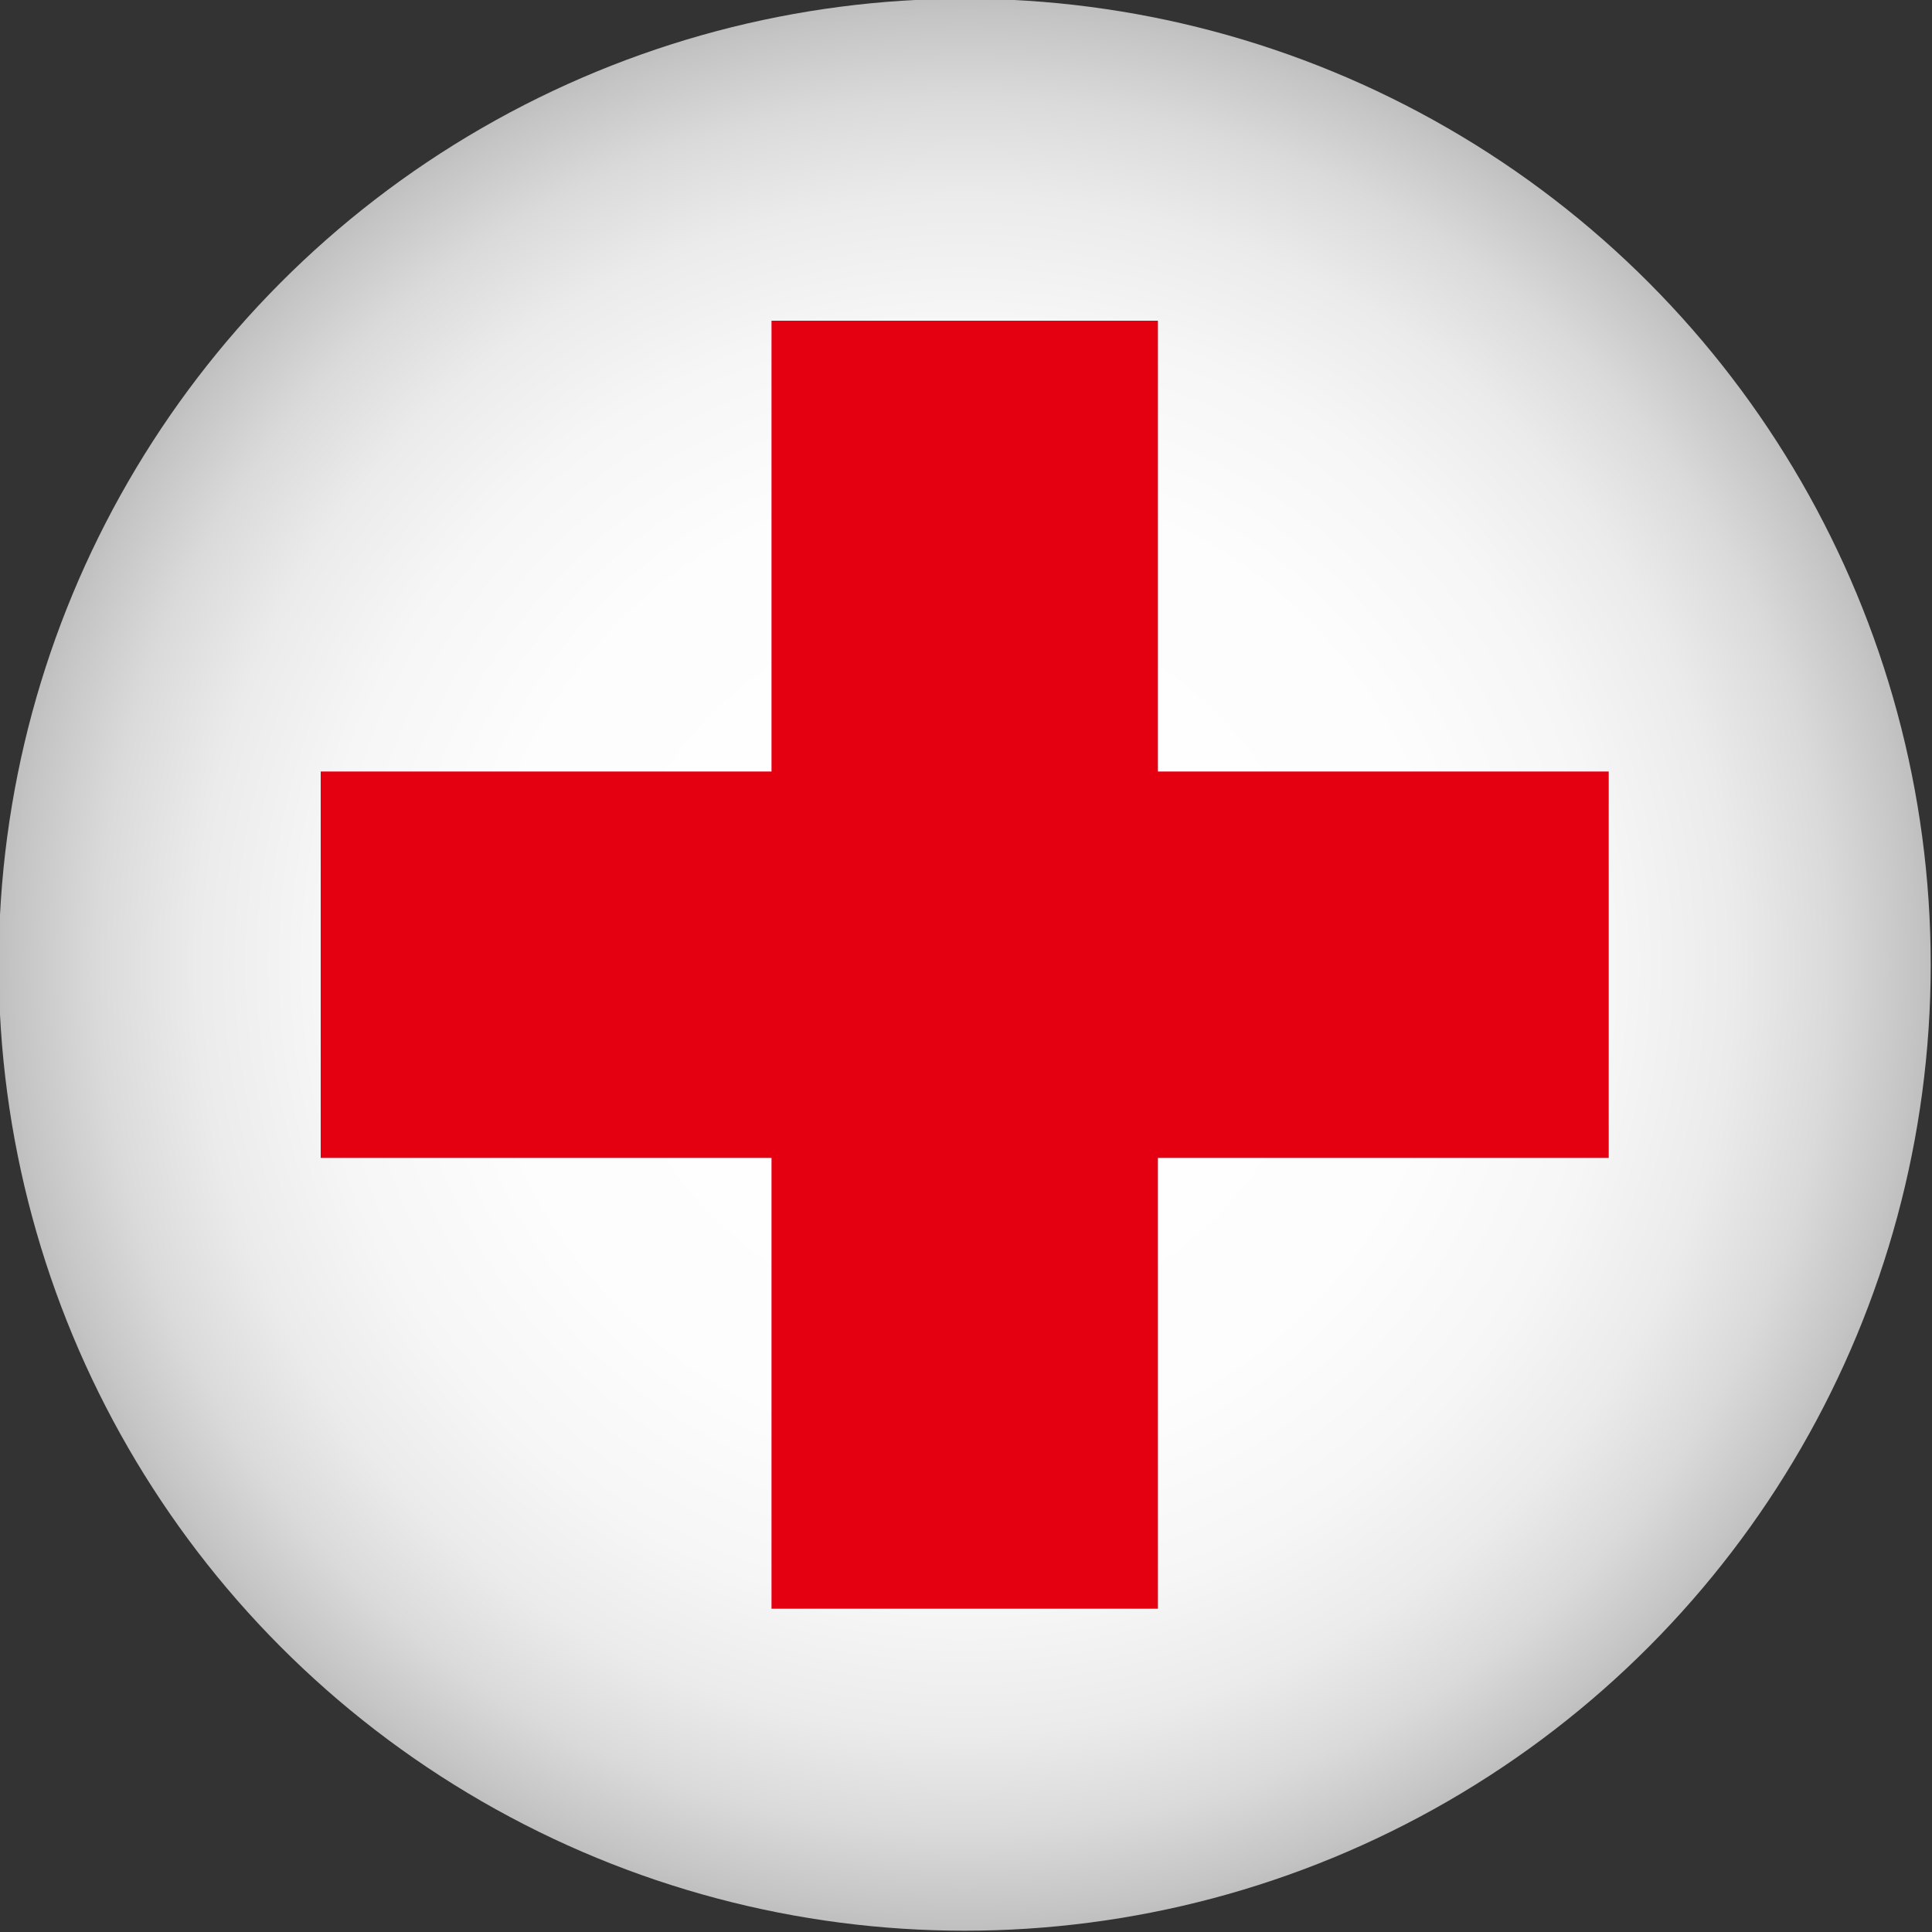 <?xml version="1.0" encoding="UTF-8" standalone="no"?>
<svg
   xmlns:dc="http://purl.org/dc/elements/1.1/"
   xmlns:cc="http://creativecommons.org/ns#"
   xmlns:rdf="http://www.w3.org/1999/02/22-rdf-syntax-ns#"
   xmlns:svg="http://www.w3.org/2000/svg"
   xmlns="http://www.w3.org/2000/svg"
   xmlns:xlink="http://www.w3.org/1999/xlink"
   xmlns:sodipodi="http://sodipodi.sourceforge.net/DTD/sodipodi-0.dtd"
   xmlns:inkscape="http://www.inkscape.org/namespaces/inkscape"
   height="300px"
   width="300px"
   id="svg5207"
   version="1.1"
   inkscape:version="0.91 r13725"
   sodipodi:docname="smallcross.svg">
  <rect width="100%" height="100%" fill="#333333" stroke="none"/>
  <defs
     id="defs5232">
    <radialGradient
       inkscape:collect="always"
       xlink:href="#X"
       id="radialGradient7261"
       cx="149.8"
       cy="149.8"
       fx="149.8"
       fy="149.8"
       r="150"
       gradientUnits="userSpaceOnUse" />
  </defs>
  <sodipodi:namedview
     pagecolor="#ffffff"
     bordercolor="#666666"
     borderopacity="1"
     objecttolerance="10"
     gridtolerance="10"
     guidetolerance="10"
     inkscape:pageopacity="0"
     inkscape:pageshadow="2"
     inkscape:window-width="1855"
     inkscape:window-height="1056"
     id="namedview5230"
     showgrid="false"
     inkscape:zoom="1.5733333"
     inkscape:cx="167.82573"
     inkscape:cy="171.62058"
     inkscape:window-x="65"
     inkscape:window-y="24"
     inkscape:window-maximized="1"
     inkscape:current-layer="svg5207" />
  <radialGradient
     id="X"
     cx="149.833"
     cy="149.833"
     r="150"
     gradientUnits="userSpaceOnUse">
    <stop
       offset="0"
       stop-color="#FFFFFF"
       id="stop5210" />
    <stop
       offset="0.492"
       stop-color="#FDFDFD"
       id="stop5212" />
    <stop
       offset="0.67"
       stop-color="#F6F6F6"
       id="stop5214" />
    <stop
       offset="0.796"
       stop-color="#EBEBEB"
       id="stop5216" />
    <stop
       offset="0.898"
       stop-color="#DADADA"
       id="stop5218" />
    <stop
       offset="0.985"
       stop-color="#C4C4C4"
       id="stop5220" />
    <stop
       offset="1"
       stop-color="#BFBFBF"
       id="stop5222" />
  </radialGradient>
  <circle
     fill="url(#X)"
     cx="149.8"
     cy="149.8"
     r="150"
     id="circle5224"
     style="fill:url(#radialGradient7261);fill-opacity:1.0" />
  <rect
     fill="#CC0000"
     height="60"
     width="200"
     x="49.8"
     y="119.8"
     id="rect5226"
     style="fill:#e40011;fill-opacity:1" />
  <rect
     fill="#CC0000"
     height="200"
     width="60"
     x="119.8"
     y="49.8"
     id="rect5228"
     style="fill:#e40011;fill-opacity:1" />
</svg>
